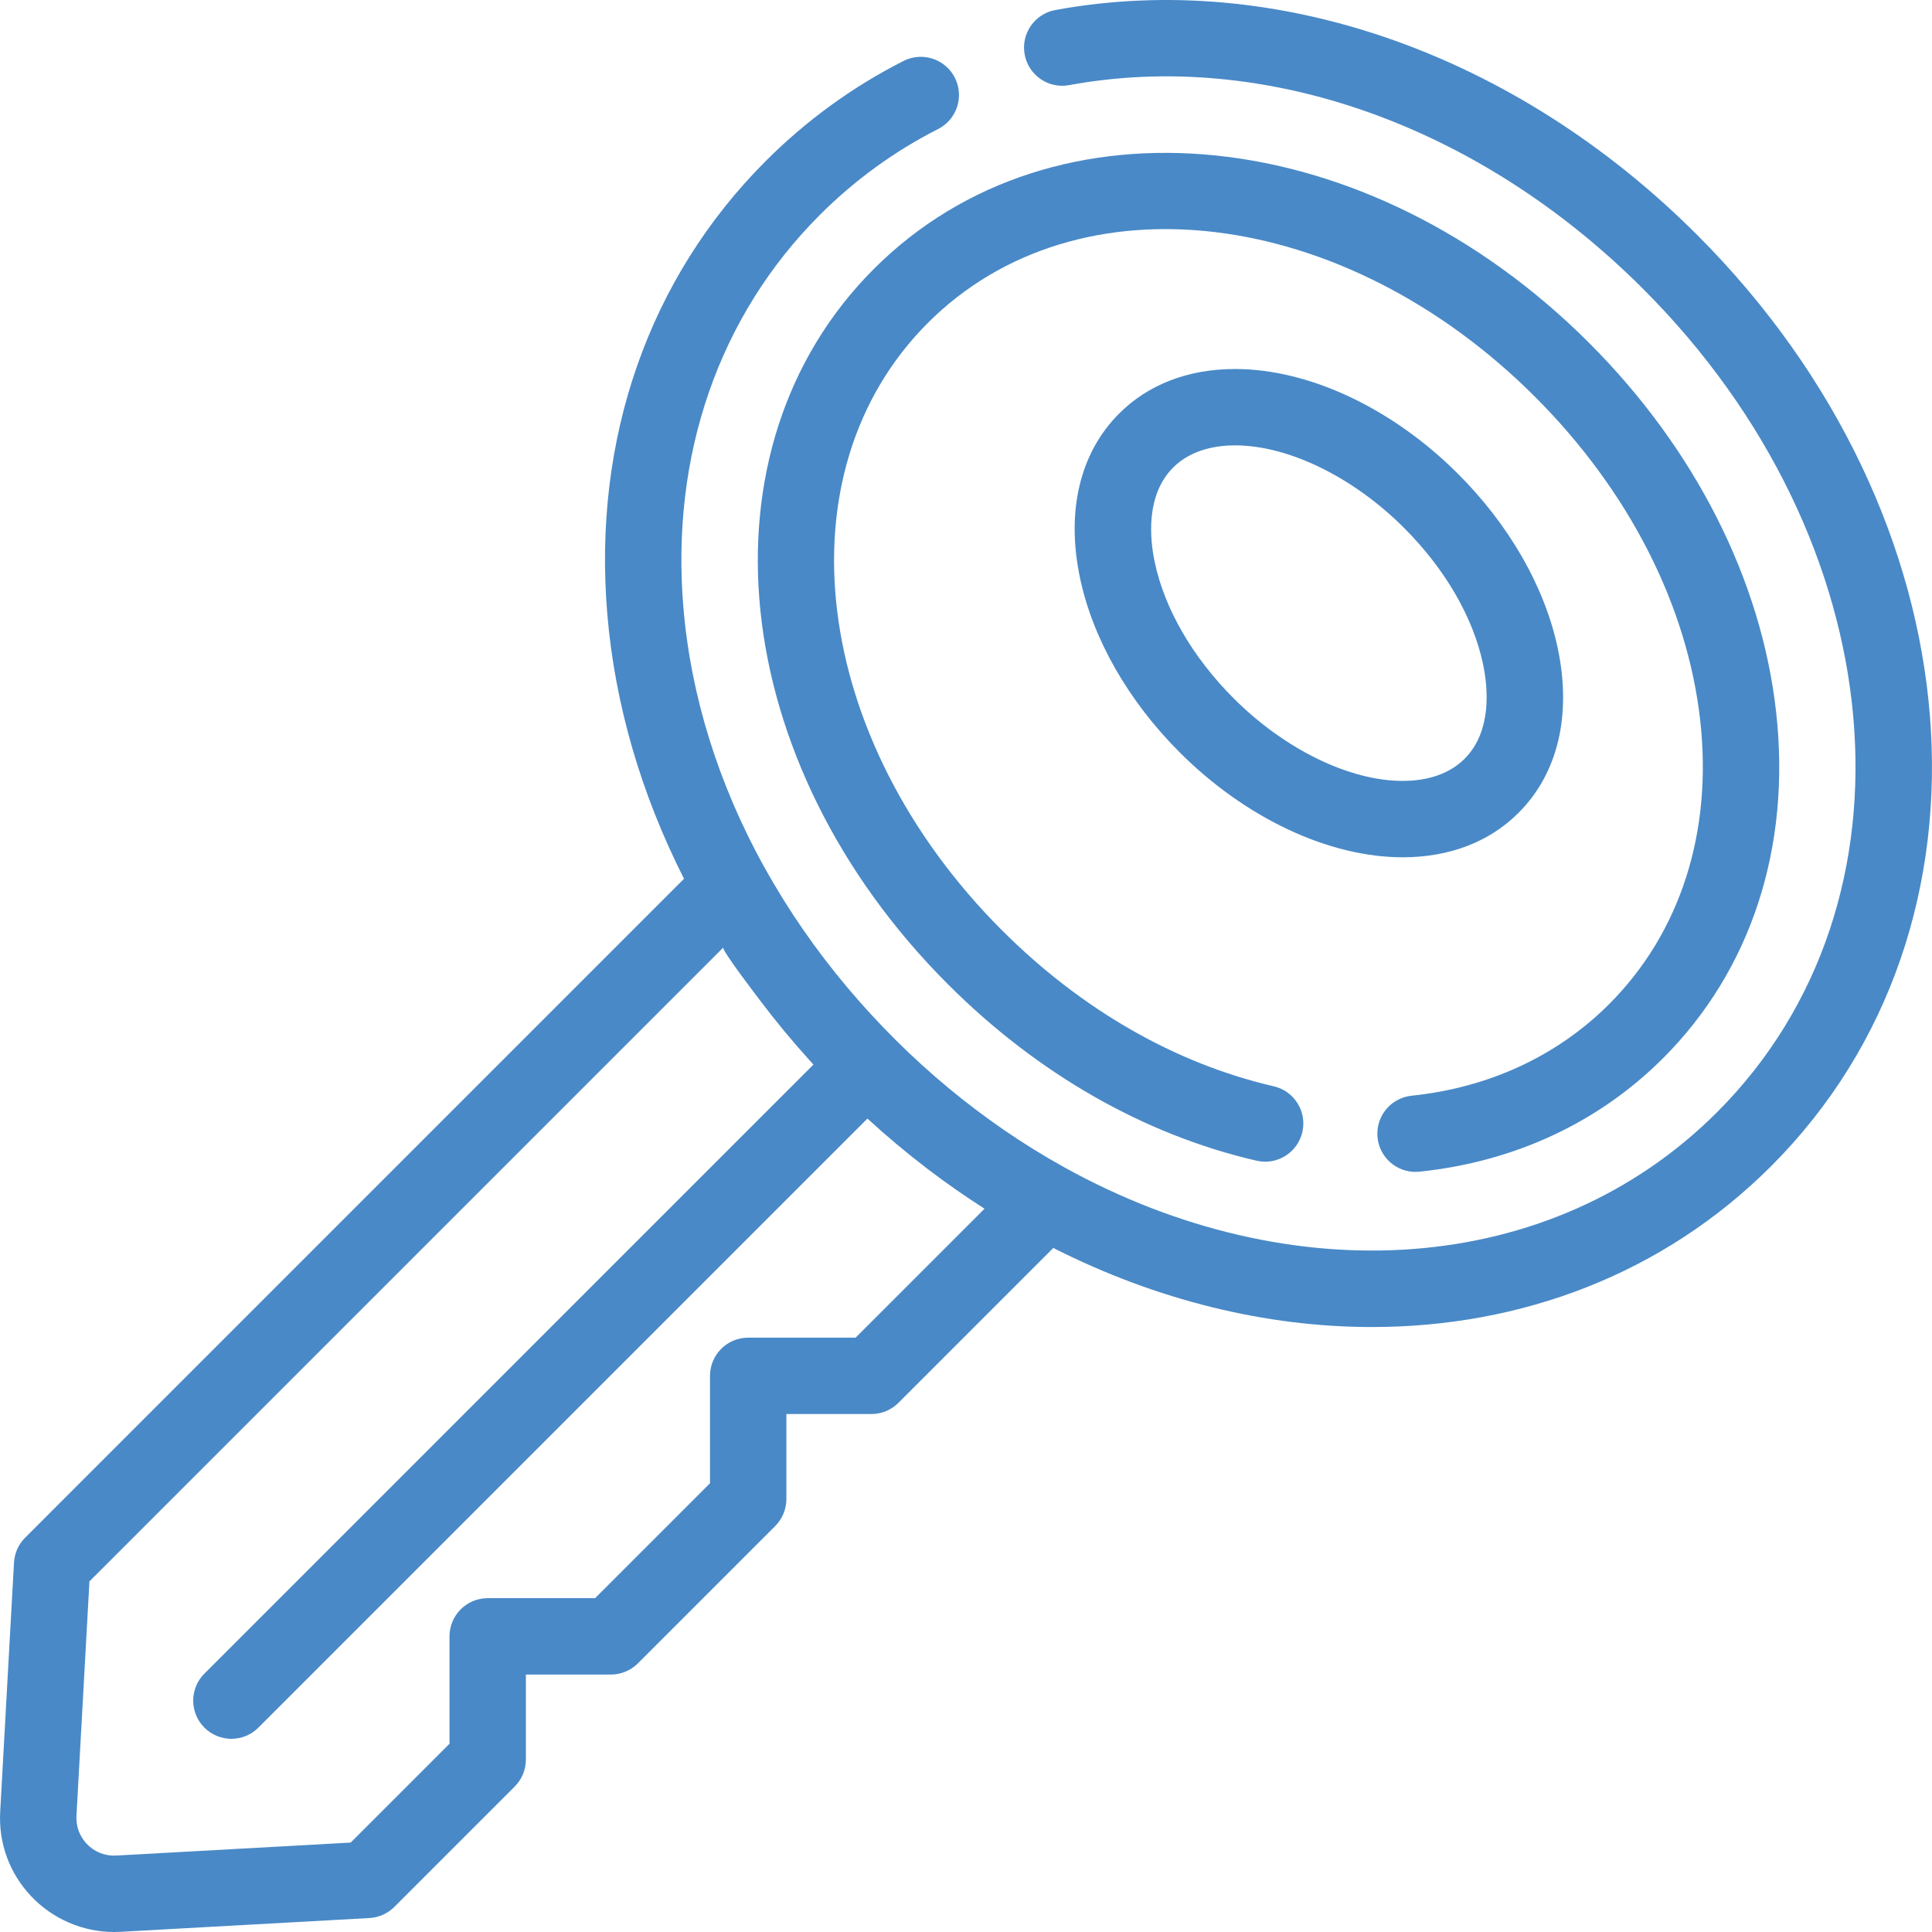 <?xml version="1.0" encoding="iso-8859-1"?>
<!-- Generator: Adobe Illustrator 19.0.0, SVG Export Plug-In . SVG Version: 6.00 Build 0)  -->
<svg xmlns="http://www.w3.org/2000/svg" xmlns:xlink="http://www.w3.org/1999/xlink" version="1.1" id="Layer_1" x="0px" y="0px" viewBox="0 0 512 512" style="enable-background:new 0 0 512 512;" xml:space="preserve" width="512px" height="512px">
<g>
	<g>
		<path d="M470.687,188.647c-3.917-35.012-21.515-69.735-49.555-97.774c-58.64-58.641-141.902-67.254-189.55-19.606    c-47.646,47.646-39.035,130.907,19.607,189.55c23.728,23.728,52.018,39.906,81.811,46.781c5.443,1.262,10.879-2.139,12.135-7.584    c1.258-5.446-2.139-10.879-7.584-12.137c-26.092-6.023-51.007-20.329-72.05-41.374c-50.617-50.617-59.228-121.306-19.606-160.928    c39.624-39.624,110.312-31.009,160.927,19.607c24.806,24.806,40.343,55.245,43.752,85.713c3.314,29.62-5.261,56.333-24.146,75.216    c-13.742,13.742-31.842,22.133-52.342,24.265c-5.559,0.579-9.597,5.554-9.02,11.112c0.542,5.206,4.936,9.075,10.055,9.075    c0.349,0,0.703-0.018,1.058-0.055c25.173-2.618,47.498-13.022,64.562-30.084C464.064,257.102,474.7,224.508,470.687,188.647z" fill="#4989c7"/>
	</g>
</g>
<g>
	<g>
		<path d="M412.803,171.718c-3.428-16.151-12.8-32.531-26.391-46.122c-17.412-17.412-39.509-27.807-59.109-27.807    c-12.375,0-22.991,4.075-30.7,11.783c-10.449,10.447-14.131,25.962-10.37,43.688c3.428,16.152,12.8,32.53,26.391,46.122    c17.412,17.412,39.509,27.807,59.109,27.807c12.375,0,22.991-4.075,30.7-11.783C412.881,204.958,416.563,189.443,412.803,171.718z     M388.121,201.095c-4.84,4.84-11.583,5.856-16.388,5.856c-14.136,0-31.301-8.384-44.797-21.88    c-10.856-10.856-18.28-23.646-20.904-36.013c-1.326-6.252-2.457-17.836,4.882-25.174c4.84-4.84,11.583-5.856,16.388-5.856    c14.136,0,31.301,8.384,44.797,21.88c10.856,10.856,18.28,23.646,20.904,36.013C394.329,182.174,395.46,193.757,388.121,201.095z" fill="#4989c7"/>
	</g>
</g>
<g>
	<g>
		<path d="M449.756,62.25C401.686,14.183,338.104-8.094,279.668,2.657c-5.496,1.012-9.133,6.288-8.121,11.783    c1.011,5.496,6.277,9.134,11.783,8.121c51.886-9.546,108.753,10.639,152.111,54.001c66.668,66.668,75.28,162.501,19.607,218.173    c-44.019,44.021-113.148,47.838-173.115,14.553c-21.766-12.081-41.117-28.348-57.169-47.348    c-8.406-9.951-15.874-20.7-22.182-32.099c-0.042-0.076-0.093-0.143-0.138-0.217c-12.004-21.741-19.35-45.057-21.332-68.557    c-3.408-40.416,9.431-77.389,36.156-104.112c9.232-9.233,19.773-16.889,31.332-22.754c4.983-2.53,6.973-8.619,4.444-13.603    c-2.53-4.984-8.619-6.973-13.605-4.444c-13.464,6.834-25.74,15.746-36.484,26.491c-31.009,31.009-45.929,73.671-42.012,120.125    c2.024,23.995,8.998,47.761,20.331,70.111L6.657,407.504c-1.761,1.761-2.81,4.109-2.948,6.597l-3.655,65.993    c-0.464,8.382,2.457,16.353,8.225,22.448C13.967,508.553,21.964,512,30.221,512c0.563,0,1.125-0.016,1.696-0.047l65.992-3.654    c2.487-0.139,4.834-1.187,6.596-2.949l31.895-31.895c1.897-1.897,2.963-4.471,2.963-7.155v-22.528h22.529    c2.684,0,5.257-1.066,7.156-2.964l36.388-36.389c1.897-1.898,2.963-4.471,2.963-7.155v-22.529h22.529    c2.684,0,5.257-1.066,7.156-2.964l41.05-41.05c27.425,13.896,56.416,20.959,84.454,20.957    c39.537-0.003,77.169-14.024,105.776-42.631C533.06,245.348,524.447,136.942,449.756,62.25z M226.735,354.496h-28.457    c-5.59,0-10.119,4.531-10.119,10.119v28.456l-30.459,30.461h-28.457c-5.59,0-10.119,4.531-10.119,10.119v28.456l-26.196,26.196    l-62.132,3.441c-2.976,0.171-5.775-0.955-7.816-3.114c-1.905-2.013-2.871-4.648-2.719-7.419l3.442-62.132    c0,0,167.981-167.981,167.983-167.983c-0.563,0.563,8.816,12.803,9.748,14.04c4.157,5.517,8.568,10.84,13.205,15.96    c0.31,0.343,0.617,0.688,0.93,1.028L54.166,443.529c-3.952,3.952-3.952,10.36,0,14.31c1.977,1.975,4.567,2.964,7.156,2.964    c2.589,0,5.18-0.988,7.156-2.964l161.404-161.403c5.035,4.618,10.277,9.026,15.712,13.169c0.127,0.097,0.252,0.197,0.379,0.293    c4.89,3.721,9.875,7.192,14.938,10.422L226.735,354.496z" fill="#4989c7"/>
	</g>
</g>
<g>
</g>
<g>
</g>
<g>
</g>
<g>
</g>
<g>
</g>
<g>
</g>
<g>
</g>
<g>
</g>
<g>
</g>
<g>
</g>
<g>
</g>
<g>
</g>
<g>
</g>
<g>
</g>
<g>
</g>
</svg>
